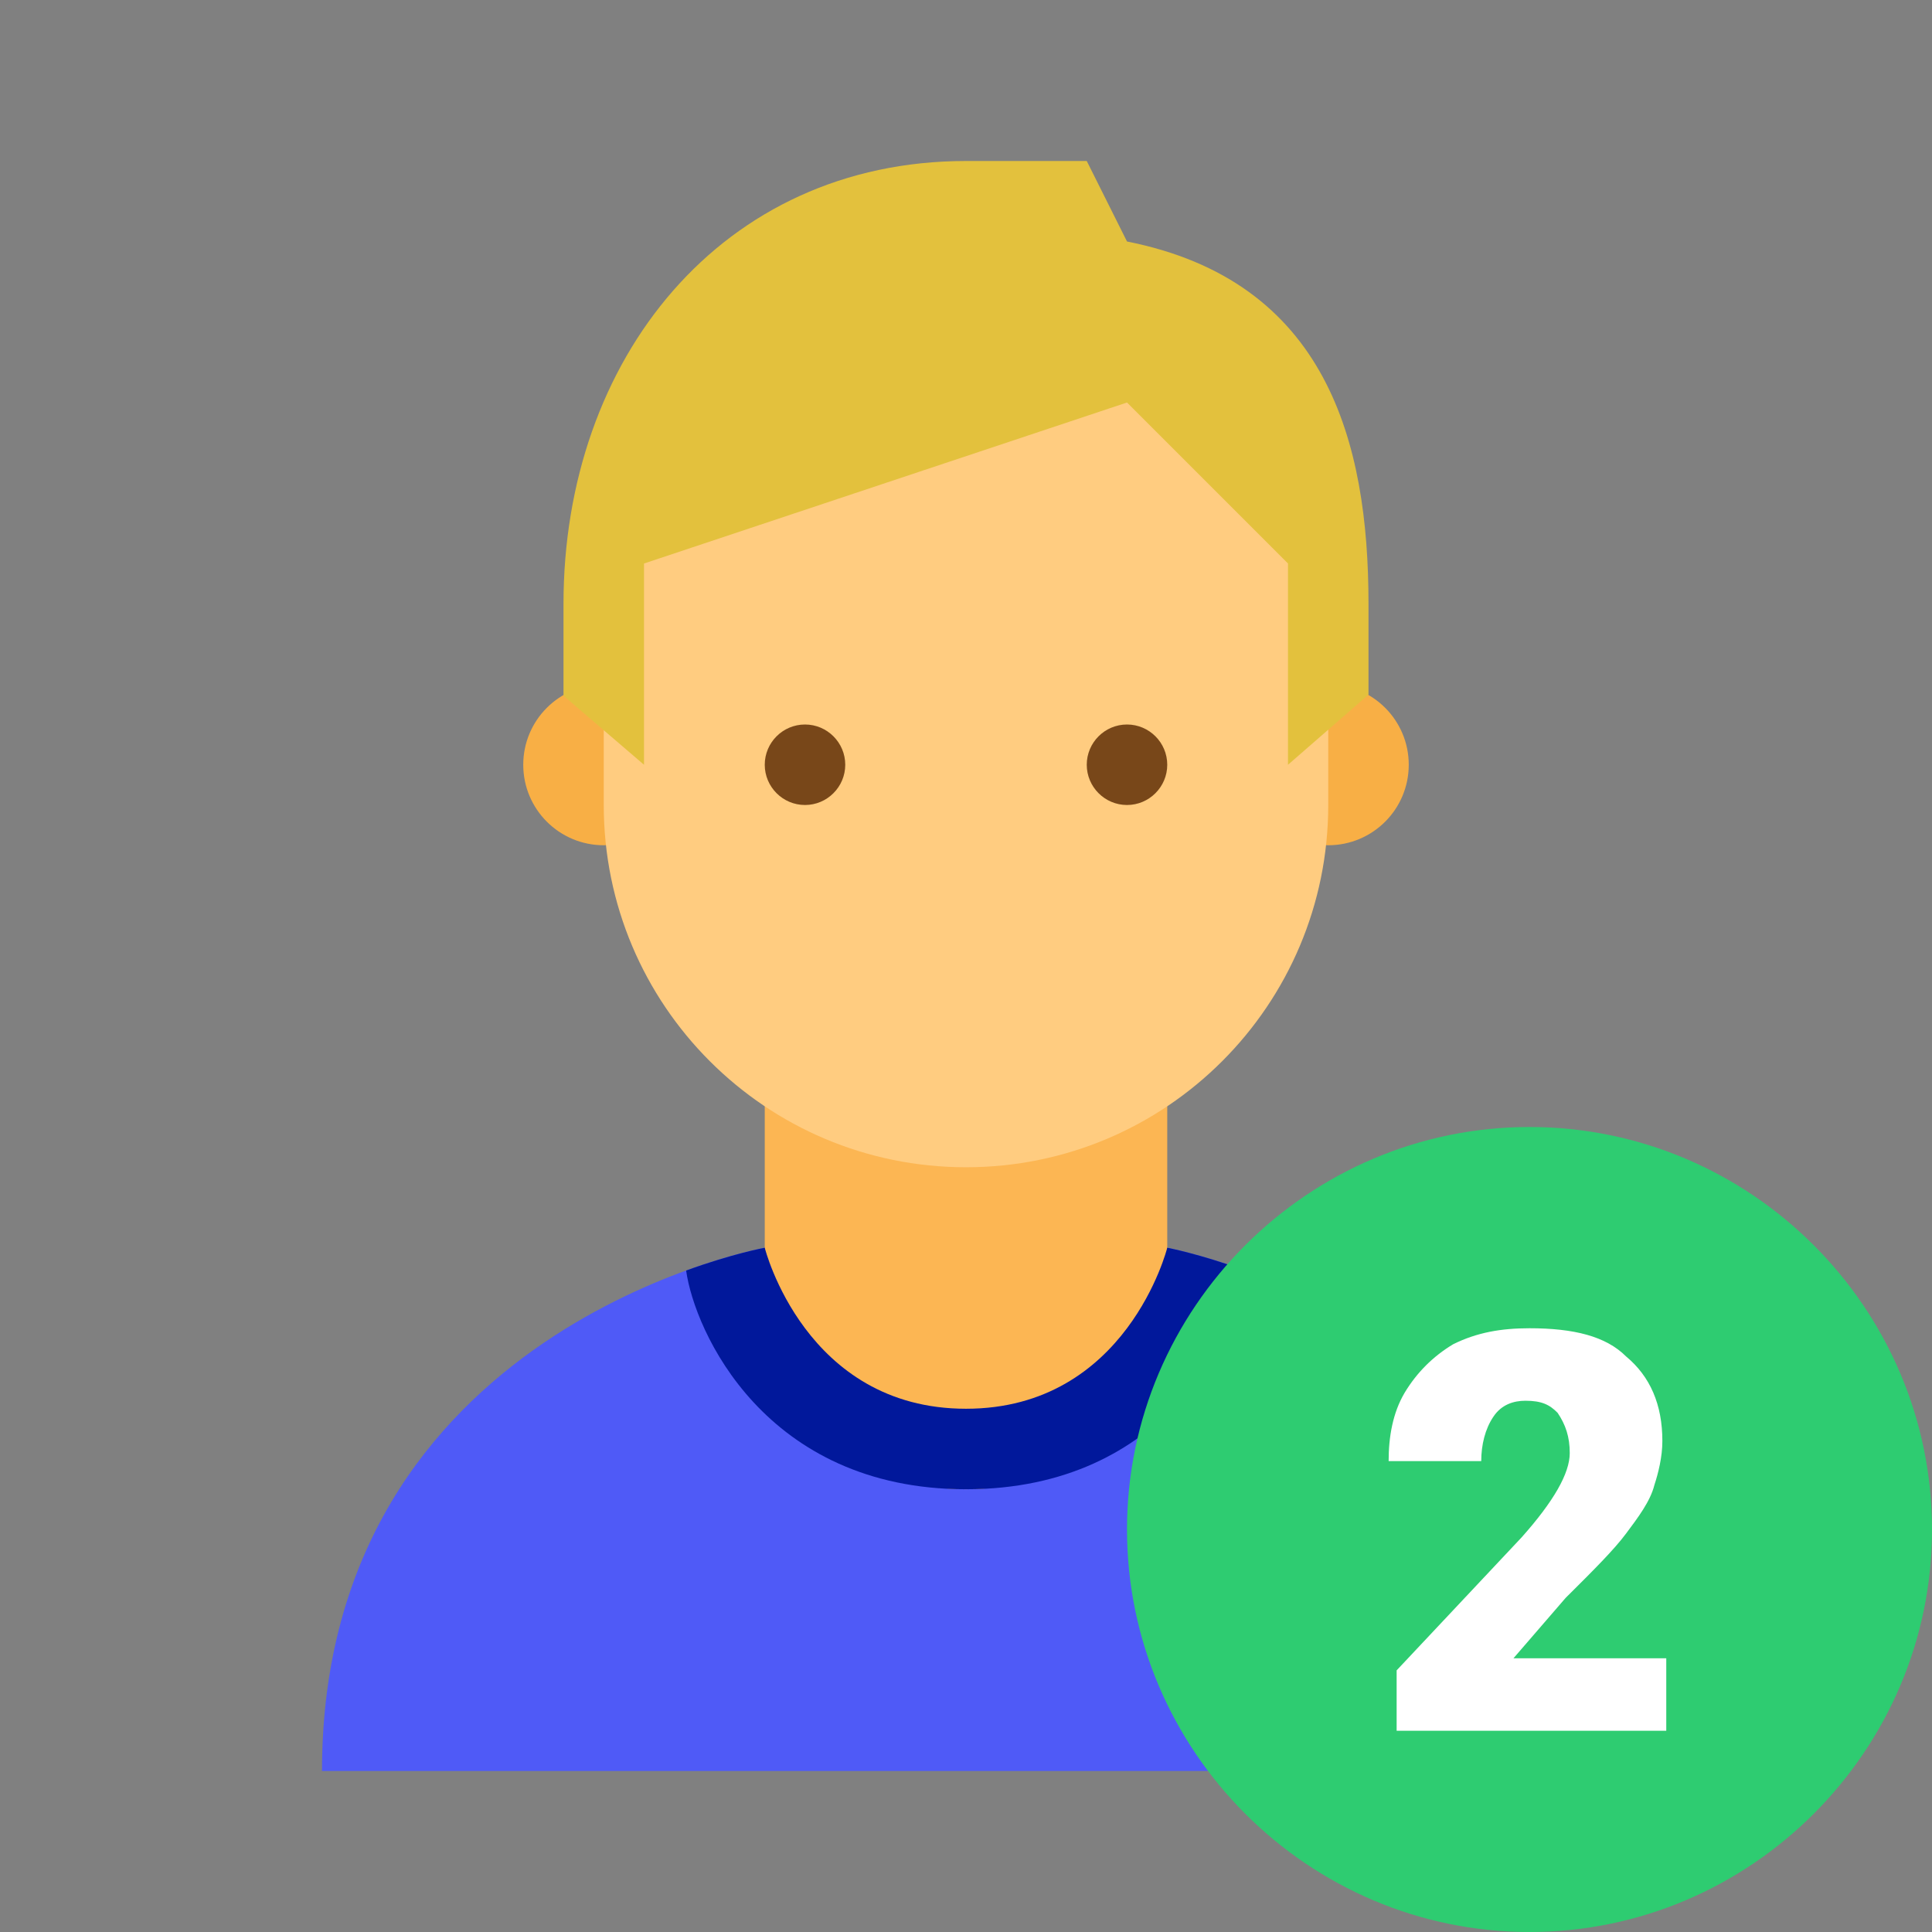 <?xml version="1.0" encoding="UTF-8"?>
<svg xmlns="http://www.w3.org/2000/svg" xmlns:xlink="http://www.w3.org/1999/xlink" viewBox="0 0 48 48" width="48px" height="48px">
<rect x="0" y="0" width="48" height="48" fill="#808080" stroke="none"/>
<g id="surface28944137">
<path style=" stroke:none;fill-rule:nonzero;fill:rgb(30.98%,35.294%,96.863%);fill-opacity:1;" d="M 29 31 C 29 31 28 35 24 35 C 20 35 19 31 19 31 C 19 31 8 32.984 8 44 L 40 44 C 40 33.023 29 31 29 31 "/>
<path style=" stroke:none;fill-rule:nonzero;fill:rgb(98.824%,71.373%,32.549%);fill-opacity:1;" d="M 24 37 C 19 37 19 31 19 31 L 19 25 L 29 25 L 29 31 C 29 31 29 37 24 37 Z M 24 37 "/>
<path style=" stroke:none;fill-rule:nonzero;fill:rgb(97.255%,68.627%,27.059%);fill-opacity:1;" d="M 35 19 C 35 20.105 34.105 21 33 21 C 31.895 21 31 20.105 31 19 C 31 17.895 31.895 17 33 17 C 34.105 17 35 17.895 35 19 M 17 19 C 17 17.895 16.105 17 15 17 C 13.895 17 13 17.895 13 19 C 13 20.105 13.895 21 15 21 C 16.105 21 17 20.105 17 19 "/>
<path style=" stroke:none;fill-rule:nonzero;fill:rgb(100%,80%,50.196%);fill-opacity:1;" d="M 33 13 C 33 5.363 15 8.027 15 13 L 15 20 C 15 24.973 19.027 29 24 29 C 28.973 29 33 24.973 33 20 Z M 33 13 "/>
<path style=" stroke:none;fill-rule:nonzero;fill:rgb(89.02%,75.686%,23.922%);fill-opacity:1;" d="M 24 4 C 17.926 4 14 8.926 14 15 L 14 17.285 L 16 19 L 16 14 L 28 10 L 32 14 L 32 19 L 34 17.258 L 34 15 C 34 10.977 32.961 6.984 28 6 L 27 4 Z M 24 4 "/>
<path style=" stroke:none;fill-rule:nonzero;fill:rgb(47.059%,27.843%,9.804%);fill-opacity:1;" d="M 27 19 C 27 18.449 27.449 18 28 18 C 28.551 18 29 18.449 29 19 C 29 19.551 28.551 20 28 20 C 27.449 20 27 19.551 27 19 M 19 19 C 19 19.551 19.449 20 20 20 C 20.551 20 21 19.551 21 19 C 21 18.449 20.551 18 20 18 C 19.449 18 19 18.449 19 19 "/>
<path style=" stroke:none;fill-rule:nonzero;fill:rgb(0.392%,9.412%,60.784%);fill-opacity:1;" d="M 24 37 C 29 37 30.746 33.07 30.949 31.57 C 29.793 31.148 29 31 29 31 C 29 31 28 35 24 35 C 20 35 19 31 19 31 C 19 31 18.203 31.145 17.047 31.566 C 17.254 33.062 19 37 24 37 Z M 24 37 "/>
<path style=" stroke:none;fill-rule:nonzero;fill:rgb(46,204,113);fill-opacity:1;" d="M 48 38 C 48 43.5 43.5 48 38 48 C 32.5 48 28 43.5 28 38 C 28 32.5 32.5 28 38 28 C 43.5 28 48 32.5 48 38 "/>
<path style=" stroke:none;fill-rule:nonzero;fill:rgb(100%,100%,100%);fill-opacity:1;" d="M 41.5 43 L 34.699 43 L 34.699 41.5 L 37.801 38.199 C 38.602 37.301 39 36.602 39 36.102 C 39 35.699 38.898 35.398 38.699 35.102 C 38.5 34.898 38.301 34.801 37.898 34.801 C 37.602 34.801 37.301 34.898 37.102 35.199 C 36.898 35.5 36.801 35.898 36.801 36.301 L 34.5 36.301 C 34.5 35.699 34.602 35.102 34.898 34.602 C 35.199 34.102 35.602 33.699 36.102 33.398 C 36.699 33.102 37.301 33 38 33 C 39.102 33 39.898 33.199 40.398 33.699 C 41 34.199 41.301 34.898 41.301 35.801 C 41.301 36.199 41.199 36.602 41.102 36.898 C 41 37.301 40.699 37.699 40.398 38.102 C 40.102 38.5 39.602 39 38.898 39.699 L 37.602 41.199 L 41.398 41.199 L 41.398 43 Z M 41.5 43 "/>
</g>
</svg>
